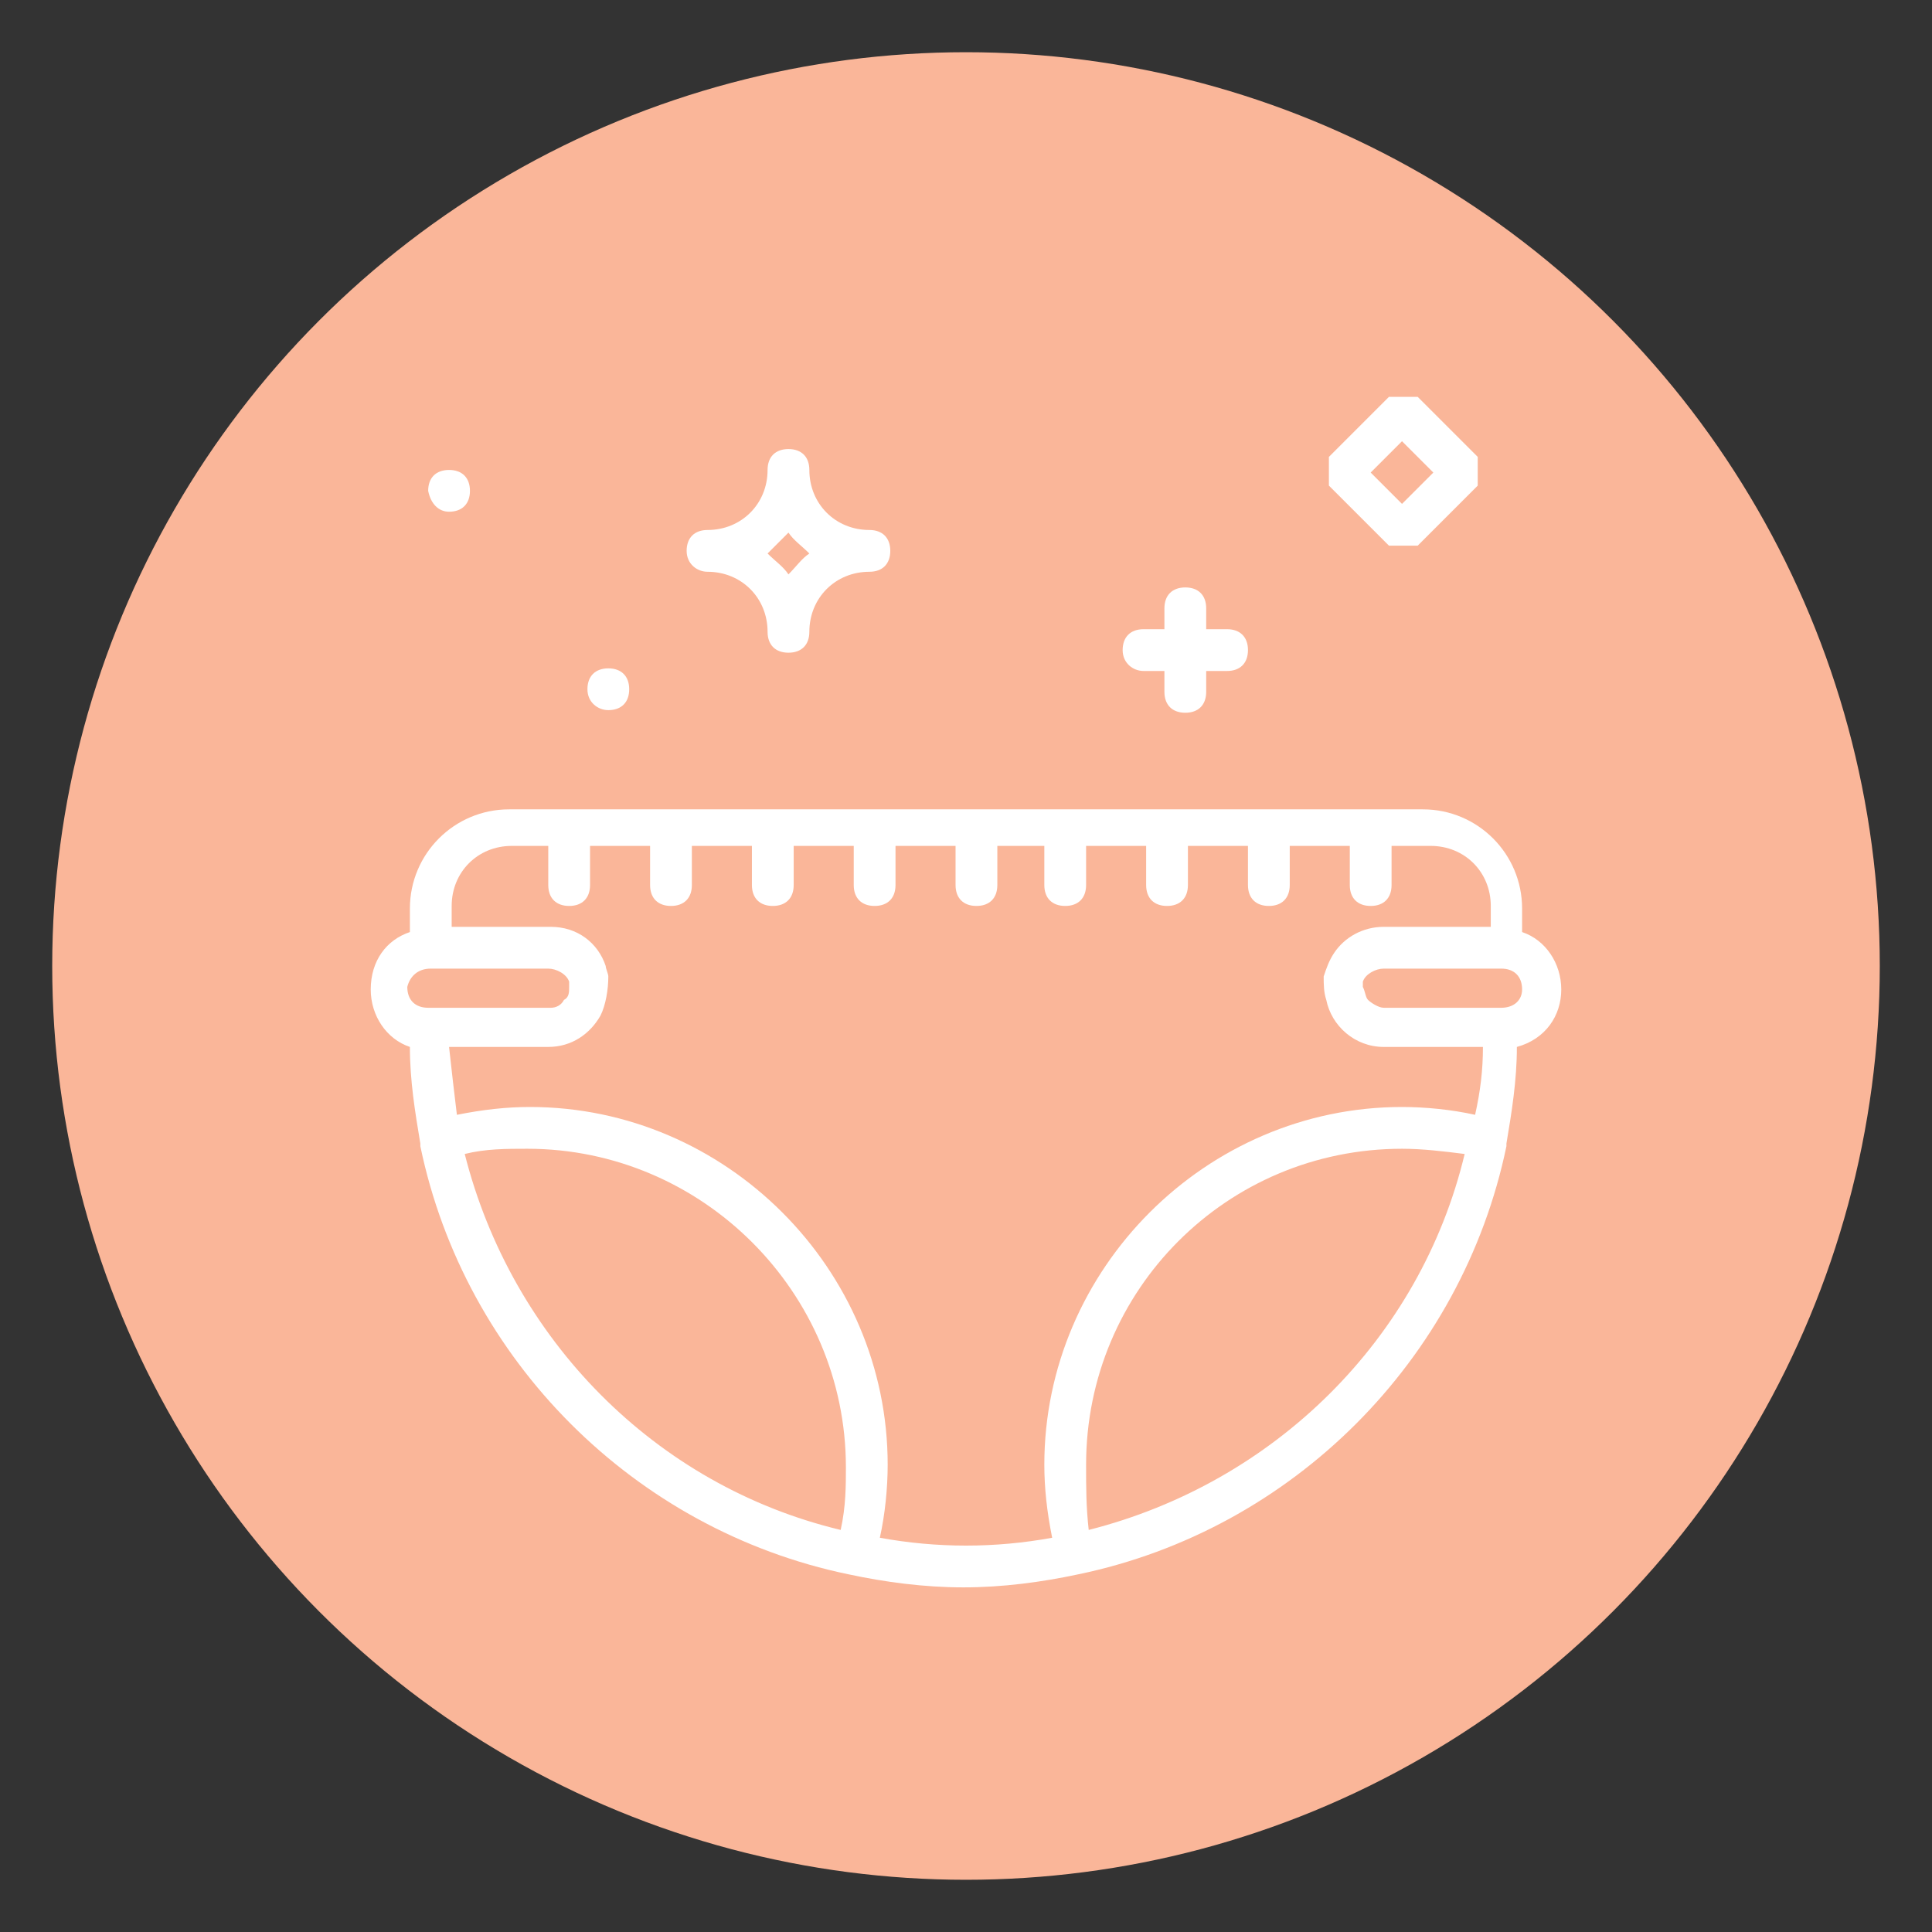 <?xml version="1.0" encoding="utf-8"?>
<!-- Generator: Adobe Illustrator 21.1.0, SVG Export Plug-In . SVG Version: 6.00 Build 0)  -->
<svg version="1.1" id="Calque_1" xmlns="http://www.w3.org/2000/svg" xmlns:xlink="http://www.w3.org/1999/xlink" x="0px" y="0px"
	 viewBox="0 0 74 74" style="enable-background:new 0 0 74 74;" xml:space="preserve">
<rect x="0" y="0" width="74" height="74" fill="#333333" stroke="none"/>
<style type="text/css">
	.st0{fill:#FFFFFF;}
	.st1{display:none;}
	.st2{display:inline;fill:#FFC240;}
	.st3{display:inline;fill:#63C9BA;}
	.st4{display:inline;}
	.st5{fill:#63C9BA;}
	.st6{fill:#FAB699;}
</style>
<g>
	<path class="st0" d="M651.2,1662.5c-0.1-0.1-0.3-0.1-0.5,0l-11.7,11.7c-0.1,0.1-0.1,0.3,0,0.5c0.1,0.1,0.2,0.1,0.2,0.1
		s0.2,0,0.2-0.1l11.7-11.7C651.3,1662.8,651.3,1662.6,651.2,1662.5z"/>
	<path class="st0" d="M639.7,1664.2c0.1,0.1,0.2,0.1,0.2,0.1s0.2,0,0.2-0.1c0.1-0.1,0.1-0.3,0-0.5l-1.2-1.2c-0.1-0.1-0.3-0.1-0.5,0
		c-0.1,0.1-0.1,0.3,0,0.5L639.7,1664.2z"/>
	<path class="st0" d="M642.7,1662.8C642.8,1662.8,642.8,1662.8,642.7,1662.8c0.2,0,0.4-0.2,0.3-0.4l-0.3-1.7c0-0.2-0.2-0.3-0.4-0.3
		s-0.3,0.2-0.3,0.4l0.3,1.7C642.4,1662.7,642.6,1662.8,642.7,1662.8z"/>
	<path class="st0" d="M638.3,1667.1L638.3,1667.1c0.2,0,0.3-0.2,0.3-0.3c0-0.2-0.2-0.3-0.3-0.3h-1.7l0,0c-0.2,0-0.3,0.2-0.3,0.3
		c0,0.2,0.2,0.3,0.3,0.3H638.3z"/>
	<path class="st0" d="M638.3,1670l-1.6,0.5c-0.2,0.1-0.3,0.2-0.2,0.4c0,0.1,0.2,0.2,0.3,0.2h0.1l1.6-0.5c0.2-0.1,0.3-0.2,0.2-0.4
		C638.7,1670,638.5,1669.9,638.3,1670z"/>
	<path class="st0" d="M646.3,1662.6L646.3,1662.6c0.2,0,0.4-0.1,0.4-0.3l0.2-1.7c0-0.2-0.1-0.4-0.3-0.4s-0.4,0.1-0.4,0.3l-0.2,1.7
		C646,1662.4,646.1,1662.6,646.3,1662.6z"/>
	<path class="st0" d="M653.7,1670.6c-0.8-1.4-2.3-2.3-3.9-2.4c-1.3-0.1-2.5,0.4-3.4,1.2c-0.9,0.9-1.5,2-1.6,3.3
		c-0.1,2.6,1.8,4.8,4.3,5l0,0c0.1,0,0.2-0.1,0.3-0.2s0.1-0.3,0-0.4c-0.5-0.7-0.7-1.6-0.7-2.4c0.1-1.1,0.5-2,1.3-2.7s1.8-1.1,2.8-1
		c0.1,0,0.2,0,0.3,0h0.1c0.1,0,0.3,0,0.3-0.1C653.8,1670.9,653.8,1670.7,653.7,1670.6z M652.7,1670.4c-1.1,0-2.2,0.4-3.1,1.2
		c-0.9,0.8-1.5,2-1.5,3.2c0,0.8,0.1,1.5,0.4,2.2c-1.8-0.5-3.1-2.2-3-4.2c0.1-1.1,0.5-2.1,1.3-2.8c0.8-0.7,1.7-1.1,2.7-1.1
		c0.1,0,0.1,0,0.2,0C650.9,1669,652,1669.5,652.7,1670.4L652.7,1670.4z"/>
	<path class="st0" d="M639.9,1670.9c0.1,0.1,0.2,0.2,0.3,0.2h0.1c0.2-0.1,0.2-0.3,0.2-0.5c-0.3-0.7-0.5-1.3-0.5-2
		c0-2.6,2.1-4.7,4.7-4.7c0.7,0,1.3,0.2,2,0.5c0.2,0.1,0.4,0,0.5-0.2s0-0.4-0.2-0.5c-0.8-0.4-1.5-0.6-2.3-0.6c-3,0-5.4,2.4-5.4,5.4
		C639.3,1669.4,639.5,1670.1,639.9,1670.9z"/>
</g>
<g class="st1">
	<path class="st2" d="M51.9,20.6c-3.5,0-15.7,2.7-23,8.3c-5.9,4.8-7,10.5-7.2,13.5c-0.1,3,0.7,5.9,2.1,7.8
		c4.4-2.7,10.1-7.4,16.4-16.1c0.3-0.4,0.9-0.5,1.2-0.2c0.4,0.3,0.5,0.8,0.2,1.2c-6.3,8.7-12,13.6-16.5,16.4
		c9.8,6.6,20.2-3.8,20.3-3.9c8.1-8.4,8-25,7.2-27C52.5,20.6,52.2,20.6,51.9,20.6z"/>
	<path class="st2" d="M37,2C17.7,2,2,17.7,2,37s15.7,35,35,35s35-15.7,35-35S56.3,2,37,2z M46.7,48.9c-2.8,2.8-8.3,6.6-14.5,6.6
		c-2.8,0-5.8-0.8-8.6-2.9l-0.1-0.1c-4.7,2.6-7.8,2.7-8,2.7l0,0c-0.5,0-0.9-0.4-0.9-0.9s0.4-0.9,0.9-0.9c0.1,0,2.7-0.2,6.9-2.4
		c-1.6-2.3-2.5-5.4-2.4-8.8c0.1-3.3,1.3-9.5,7.8-14.8c8.5-6.5,24.2-9.7,26-8.2l0,0c0.2,0.2,0.8,0.6,1,3.6
		C55.2,29.6,53.4,42.1,46.7,48.9z"/>
</g>
<g class="st1">
	<path class="st2" d="M48.2,37.1c0-6.1-4.9-11-11-11h-0.5c-6.1,0-11,4.9-11,11v10.5h22.5V37.1z M44.2,35.5c-0.1,0-0.1,0-0.2,0
		c-0.5,0-0.9-0.3-0.9-0.8c-0.4-2.6-3-4.1-5.4-4.3c-0.5,0-0.9-0.5-0.9-1s0.5-0.9,1-0.9c3,0.2,6.5,2.1,7.1,5.9
		C45.1,34.9,44.7,35.4,44.2,35.5z"/>
	<path class="st2" d="M37,2C17.7,2,2,17.7,2,37s15.7,35,35,35s35-15.7,35-35S56.3,2,37,2z M52.5,28.9l5.4-2.4c0.5-0.2,1.1,0,1.3,0.5
		s0,1.1-0.5,1.3l-5.4,2.4c-0.1,0.1-0.3,0.1-0.4,0.1c-0.4,0-0.7-0.2-0.9-0.6C51.8,29.7,52,29.1,52.5,28.9z M46.6,22.9l3-5.1
		c0.3-0.5,0.9-0.6,1.3-0.4c0.5,0.3,0.6,0.9,0.4,1.3l-3,5.1c-0.2,0.3-0.5,0.5-0.8,0.5c-0.2,0-0.3,0-0.5-0.1
		C46.5,24,46.3,23.4,46.6,22.9z M36,14.9c0-0.5,0.4-1,1-1c0.5,0,1,0.4,1,1v5.9c0,0.5-0.4,1-1,1c-0.5,0-1-0.4-1-1V14.9z M36.8,24.2
		h0.5c7.1,0,12.9,5.8,12.9,12.9v10.5c2.2,0.2,4,1.8,4.4,4h-4.4h-1.9H25.8h-1.9h-4.4c0.4-2.1,2.2-3.8,4.4-4V37.1
		C23.8,30,29.6,24.2,36.8,24.2z M23.1,17.5c0.5-0.3,1-0.1,1.3,0.4l3,5.1c0.3,0.5,0.1,1-0.4,1.3c-0.2,0.1-0.3,0.1-0.5,0.1
		c-0.3,0-0.7-0.2-0.8-0.5l-3-5.1C22.5,18.3,22.7,17.7,23.1,17.5z M14.9,26.9c0.2-0.5,0.8-0.7,1.3-0.5l5.4,2.4
		c0.5,0.2,0.7,0.8,0.5,1.3c-0.2,0.4-0.5,0.6-0.9,0.6c-0.1,0-0.3,0-0.4-0.1l-5.4-2.4C14.8,28,14.6,27.4,14.9,26.9z M13.4,37
		c0-0.5,0.4-1,1-1h5.9c0.5,0,1,0.4,1,1c0,0.5-0.4,1-1,1h-5.9C13.8,38,13.4,37.6,13.4,37z M49.7,57.8h-0.5H24.8h-0.5
		c-2.5,0-4.5-1.8-4.9-4.2h4.4h1.9h22.5h1.9h4.4C54.2,56,52.2,57.8,49.7,57.8z M59.6,38h-5.9c-0.5,0-1-0.4-1-1c0-0.5,0.4-1,1-1h5.9
		c0.5,0,1,0.4,1,1S60.2,38,59.6,38z"/>
</g>
<g class="st1">
	<path class="st2" d="M49.2,36.7c-2.7,0-5.3,1-7.3,2.8c-2.2,2-3.5,4.6-3.6,7.6c-0.3,5.2,3.2,9.8,8.1,11.1c-0.9-1.8-1.3-3.8-1.2-5.8
		c0.2-3.3,1.6-6.3,4.1-8.5c2.3-2.1,5.2-3.2,8.3-3.2l0,0c-1.9-2.3-4.7-3.7-7.8-3.9C49.6,36.7,49.4,36.7,49.2,36.7z"/>
	<path class="st2" d="M37,2C17.7,2,2,17.7,2,37s15.7,35,35,35s35-15.7,35-35S56.3,2,37,2z M40.4,14.4c0.1-0.5,0.5-0.8,1-0.8
		c0.5,0.1,0.8,0.5,0.8,1l-0.6,4.5c-0.1,0.5-0.5,0.8-0.9,0.8h-0.1c-0.5-0.1-0.8-0.5-0.8-1L40.4,14.4z M30.2,14.1c0.5-0.1,1,0.3,1,0.8
		l0.7,4.5c0.1,0.5-0.3,1-0.8,1H31c-0.4,0-0.8-0.3-0.9-0.8l-0.7-4.5C29.3,14.7,29.7,14.2,30.2,14.1z M36.2,21.5
		c2.1,0,4.1,0.5,6.2,1.5c0.5,0.2,0.6,0.8,0.4,1.2c-0.2,0.5-0.8,0.6-1.2,0.4c-1.8-0.9-3.6-1.3-5.4-1.3c-6.9,0-12.5,5.6-12.5,12.5
		c0,1.8,0.4,3.6,1.3,5.4c0.2,0.5,0,1-0.4,1.2c-0.1,0.1-0.3,0.1-0.4,0.1c-0.3,0-0.7-0.2-0.8-0.5c-1-2-1.5-4.1-1.5-6.2
		C21.9,27.9,28.3,21.5,36.2,21.5z M19.6,19.6c0.4-0.4,0.9-0.4,1.3,0l3.2,3.2c0.4,0.4,0.4,0.9,0,1.3c-0.2,0.2-0.4,0.3-0.6,0.3
		s-0.5-0.1-0.6-0.3l-3.2-3.2C19.2,20.5,19.2,20,19.6,19.6z M13.6,31c0-0.5,0.4-0.9,0.9-0.9l0,0H19c0.5,0,0.9,0.4,0.9,0.9
		s-0.4,0.9-0.9,0.9l0,0h-4.5C14,31.9,13.6,31.5,13.6,31z M19.7,41.4l-4.3,1.3c-0.1,0-0.2,0-0.3,0c-0.4,0-0.8-0.3-0.9-0.7
		c-0.1-0.5,0.1-1,0.6-1.1l4.3-1.3c0.5-0.1,1,0.1,1.1,0.6C20.5,40.7,20.2,41.2,19.7,41.4z M21.8,52.3c-0.2,0-0.5-0.1-0.6-0.3
		c-0.4-0.4-0.4-0.9,0-1.3l31.1-31.1c0.4-0.4,0.9-0.4,1.3,0c0.4,0.4,0.4,0.9,0,1.3L22.4,52C22.3,52.2,22,52.3,21.8,52.3z M60.2,42.3
		c-0.2,0.3-0.5,0.4-0.9,0.4l-0.4-0.1c-0.3-0.1-0.6-0.1-0.8-0.1c-2.8-0.2-5.5,0.8-7.6,2.7s-3.3,4.5-3.5,7.3c-0.1,2.3,0.5,4.5,1.8,6.5
		c0.2,0.3,0.2,0.7,0,1s-0.5,0.4-0.8,0.4h-0.1C41,59.8,36,53.9,36.3,47.1c0.2-3.4,1.7-6.5,4.2-8.8s5.8-3.4,9.2-3.3
		c4.3,0.2,8.2,2.6,10.4,6.4C60.4,41.6,60.4,42,60.2,42.3z"/>
</g>
<g class="st1">
	<path class="st2" d="M54.9,27.2c-1.3-2.3-5.1-7.3-6.8-9.4c-1.6,2.1-5.5,7.2-6.8,9.4l-0.1,0.3c-1.3,2.2-3.6,6.3-1.1,11.1
		c1.9,3.6,5.4,5.2,8,5.2c2.5,0,6.1-1.6,8-5.2c2.5-4.8,0.2-8.9-1.1-11.1L54.9,27.2z M46.9,41.3c-0.1,0-0.1,0-0.2,0
		c-4.3-1.2-5.2-5.7-5-8c0-0.4,0.4-0.7,0.7-0.7c0.4,0,0.7,0.4,0.7,0.7c0,0.2-0.2,5.4,4,6.6c0.4,0.1,0.6,0.5,0.5,0.9
		C47.5,41.1,47.2,41.3,46.9,41.3z"/>
	<path class="st2" d="M32.6,40.3c-1.3-2.3-5.1-7.3-6.8-9.4c-1.6,2.1-5.5,7.2-6.8,9.4l-0.1,0.3c-1.3,2.2-3.6,6.3-1.1,11.1
		c1.9,3.6,5.4,5.2,8,5.2c2.5,0,6.1-1.6,8-5.2c2.5-4.8,0.2-8.9-1.1-11.1L32.6,40.3z M24.5,54.3c-0.1,0-0.1,0-0.2,0
		c-4.3-1.2-5.2-5.7-5-8c0-0.4,0.3-0.7,0.7-0.7c0.4,0,0.7,0.4,0.7,0.7c0,0.2-0.2,5.4,4,6.6c0.4,0.1,0.6,0.5,0.5,0.9
		C25.1,54.1,24.8,54.3,24.5,54.3z"/>
	<path class="st2" d="M37,2C17.7,2,2,17.7,2,37s15.7,35,35,35s35-15.7,35-35S56.3,2,37,2z M35.5,52.5c-2.2,4.3-6.5,6.2-9.6,6.2
		c-3.2,0-7.4-1.9-9.6-6.2c-3-5.7-0.2-10.5,1.1-12.9l0.1-0.3c1.7-3,7.4-10.3,7.7-10.6c0.4-0.5,1.1-0.5,1.5,0c0.2,0.3,6,7.6,7.7,10.6
		l0.1,0.3C35.7,41.9,38.4,46.7,35.5,52.5z M57.8,39.4c-2.2,4.3-6.5,6.2-9.6,6.2c-3.2,0-7.4-1.9-9.6-6.2c-3-5.7-0.2-10.5,1.1-12.9
		l0.1-0.3c1.7-3,7.4-10.3,7.7-10.6c0.4-0.5,1.1-0.5,1.5,0c0.2,0.3,6,7.6,7.7,10.6l0,0l0.1,0.3C58,28.9,60.8,33.7,57.8,39.4z"/>
</g>
<g class="st1">
	<path class="st3" d="M30.5,45.5c-0.2,0.3-0.3,0.5-0.5,0.8c-0.1,0.1-0.1,0.2-0.2,0.4c0.6,0.2,1.3,0.4,1.9,0.6c0.6,0.2,1.2,0.2,1.9,0
		s1.4-0.4,2.1-0.6c1.4-0.4,2.8-0.4,4.1,0.3c0.3,0.2,0.7,0.3,1,0.4c1.2,0.3,2.3-0.4,3.4-0.6c-0.1-0.2-0.2-0.3-0.2-0.4
		c-1.3-2.1-2.5-4.1-3.8-6.2c-0.5-0.8-0.8-1.8-0.8-2.8c0-0.2,0-0.5,0-0.7L30.5,45.5z"/>
	<path class="st3" d="M41.9,22.2c0.8,0,1.5-0.7,1.4-1.5c0-0.8-0.7-1.4-1.4-1.4c-0.8,0-1.5,0.6-1.5,1.5
		C40.4,21.6,41.1,22.2,41.9,22.2z"/>
	<path class="st3" d="M32.9,20.3c1.2,0,2.2-1,2.1-2.2c0-1.2-1-2.2-2.2-2.1c-1.2,0-2.2,1-2.1,2.2C30.7,19.3,31.7,20.3,32.9,20.3z"/>
	<path class="st3" d="M31,41c0.4-0.6,0.7-1.2,1.1-1.8c0.4-0.7,0.6-1.4,0.6-2.1c0-2.1,0-4.3,0-6.4c0-0.3-0.1-0.6-0.2-0.9
		c-0.3-0.7-0.7-1.4-1-2.1c-0.6-1.3,0.2-2.5,1.6-2.5c2.7,0,5.4,0,8.1,0c1.4,0,2.2,1.3,1.6,2.6c0,0,0,0.1-0.1,0.1
		c-0.6,0.9-0.9,1.8-1.1,2.7l19.2-19.2C54.5,5.5,46.2,2,37,2C17.7,2,2,17.7,2,37c0,9.2,3.5,17.5,9.3,23.7L31,41z M41.9,17.4
		c1.9,0,3.4,1.5,3.4,3.4s-1.5,3.4-3.4,3.4s-3.4-1.5-3.4-3.4S40,17.4,41.9,17.4z M32.8,14c2.3,0,4.2,1.8,4.2,4.1s-1.8,4.1-4.1,4.1
		s-4.2-1.8-4.2-4.1S30.6,14,32.8,14z"/>
	<path class="st3" d="M34.6,37.4l4.9-4.9c0-0.1,0-0.2,0-0.4c0-2.8-0.2-2.1,1.1-4.7c0.1-0.1,0.1-0.3,0.2-0.5c-2.5,0-5,0-7.5,0
		c0.3,0.6,0.6,1.2,0.9,1.7c0.3,0.6,0.5,1.3,0.5,2c0,2.2,0,4.4,0,6.5C34.6,37.4,34.6,37.4,34.6,37.4z"/>
	<path class="st3" d="M24.3,58.1c0.1,0,0.3,0,0.4,0c4.1,0,8.1,0,12.2,0s8.3,0,12.4,0c0.4,0,0.7-0.1,1-0.5c0.2-0.4,0.1-0.7-0.1-1
		c-1.6-2.6-3.2-5.2-4.8-7.9c-0.2-0.3-0.3-0.3-0.6-0.2c-0.5,0.2-1,0.3-1.5,0.5c-1.4,0.5-2.8,0.5-4.2-0.1c-0.2-0.1-0.4-0.2-0.6-0.2
		c-0.6-0.2-1.1-0.3-1.7-0.1c-0.7,0.2-1.4,0.3-2.1,0.5c-1.5,0.5-3,0.5-4.4-0.1c-0.4-0.1-0.8-0.2-1.2-0.4c-0.4-0.1-0.5,0-0.7,0.3
		c-1.2,2-2.5,4.1-3.7,6.1c-0.4,0.6-0.7,1.2-1.1,1.8C23.3,57.3,23.7,58,24.3,58.1z"/>
	<path class="st3" d="M41.4,34.6c0,0.9,0,1.7,0,2.6c0,0.7,0.2,1.4,0.6,2c3.3,5.5,6.6,10.9,10,16.4c0.7,1.1,0.7,2.2,0,3.3
		c-0.6,0.8-1.4,1.2-2.5,1.2c-4.1,0-8.3,0-12.4,0s-8.3,0-12.4,0c-1.5,0-2.7-1-2.9-2.5c-0.1-0.7,0.1-1.3,0.5-1.9
		c0.9-1.4,1.7-2.9,2.6-4.3L13.3,62.7C19.5,68.5,27.8,72,37,72c19.3,0,35-15.7,35-35c0-9.2-3.5-17.5-9.3-23.7L41.4,34.6z"/>
</g>
<g class="st1">
	<path class="st3" d="M12.7,62.1l8.8-8.8c-0.8-1.1-1.5-2.4-2.1-3.8c-3.3-8.7,1.4-18.6,10.2-21.5c0.3-0.1,0.4-0.3,0.4-0.6
		c0-0.5,0-0.9,0-1.4c0.1-1.6,1.3-2.8,3-2.8c0.3,0,0.6,0,0.9,0c0-0.7,0-1.3,0-2c-0.3,0-0.6,0-0.9,0c-0.6,0-1-0.4-1-1
		c0-1.9,0-3.8,0-5.8c0-0.5,0.3-0.8,0.7-1c1.5,0,3,0,4.5,0c0.5,0.3,0.7,0.8,0.7,1.4c0,0.5,0,1,0,1.4c0,0.4,0,0.7,0,1.1
		c0.7,0,1.4,0,2.1,0c0.5-1.2,1.5-1.9,2.6-2.5s2.2-0.9,3.4-1.1c0.8-0.1,1.5-0.2,2.3-0.3c0.9,0,1.7,0,2.6,0c0.8,0.1,1.5,0.2,2.3,0.3
		c1.4,0.2,2.7,0.6,3.9,1.4c0.5,0.3,1,0.6,1.3,1.1c0,0,0,0.1,0.1,0.1l3.7-3.7C55.8,6.1,46.9,2,37,2C17.7,2,2,17.7,2,37
		C2,46.9,6.1,55.8,12.7,62.1z"/>
	<path class="st3" d="M34,15.6c0,1.3,0,2.6,0,3.9c0.6,0,1.3,0,1.9,0c0-1.3,0-2.6,0-3.9C35.2,15.6,34.6,15.6,34,15.6z"/>
	<path class="st3" d="M32,26.1c0,0.4,0,0.9,0,1.4c2-0.4,3.9-0.4,5.8,0c0-0.5,0-0.9,0-1.3c0-0.5-0.4-0.9-1-0.9c-1.3,0-2.6,0-3.9,0
		C32.5,25.3,32.1,25.6,32,26.1z"/>
	<path class="st3" d="M20.3,43.8c0,3,0.9,5.8,2.5,8.2l1.4-1.4c-0.7-1.2-1.3-2.4-1.6-3.8c-0.2-0.8-0.3-1.6-0.4-2.4l0,0
		c0-0.2,0-0.4,0-0.6c0-0.5,0.4-0.9,0.9-1c0.5,0,0.9,0.3,1,0.9c0.1,0.8,0.1,1.7,0.3,2.5c0.2,1,0.6,2,1.2,2.9l17.5-17.5
		c-2.3-1.6-5.2-2.5-8.2-2.5C26.8,29.2,20.3,35.8,20.3,43.8z"/>
	<path class="st3" d="M49.5,43.8c0-4-1.6-7.6-4.2-10.3L27.4,51.4c1.7,1.7,4,2.8,6.4,3c0.3,0,0.7,0,1,0.1c0.6,0,1,0.4,1,1
		s-0.4,1-1.1,1c-3.3,0-6.5-1.4-8.8-3.7l-1.4,1.4c2.7,2.6,6.3,4.3,10.3,4.2C43,58.4,49.6,51.8,49.5,43.8z"/>
	<path class="st3" d="M55,16.5c-3.2-1.2-6.4-1.2-9.7-0.4c-1,0.2-2,0.6-2.9,1.3c-1,0.8-1,1.5,0,2.2c0.5,0.3,1,0.6,1.6,0.9
		c1.8,0.7,3.6,0.9,5.3,0.9c1.6,0,2.9-0.1,4.2-0.5c0.2,0,0.3-0.1,0.4-0.1l3-3c-0.1-0.1-0.2-0.3-0.4-0.4C56.1,17,55.6,16.7,55,16.5z"
		/>
	<path class="st3" d="M64.1,14.8l-5.4,5.4c-0.1,0.1-0.2,0.3-0.3,0.4c-0.2,0.2-0.4,0.3-0.6,0.4L46.6,32.2c1.1,1.1,2,2.3,2.8,3.7
		c4.5,8,1.3,18.4-6.9,22.6c-6.7,3.4-14.4,2-19.3-2.9l-8.5,8.5c6,5,13.8,7.9,22.2,7.9c19.3,0,35-15.7,35-35
		C72,28.6,69,20.8,64.1,14.8z"/>
	<path class="st3" d="M47.3,23.2c-1.6-0.2-3.2-0.5-4.6-1.2c-1.1-0.5-2.1-1.2-2.7-2.4c0-0.1-0.1-0.1-0.2-0.2c-0.6,0-1.3,0-1.9,0
		C37.8,20,38,20.6,37.6,21c-0.5,0.5-1.1,0.2-1.6,0.3c0,0.6,0,1.2,0,1.9c0.3,0,0.6,0,0.9,0c1.7,0,2.9,1.2,3,2.9c0,0.5,0,0.9,0,1.4
		c0,0.3,0.1,0.4,0.4,0.5c1.6,0.5,3,1.3,4.3,2.3l7.1-7.1C50.2,23.4,48.8,23.4,47.3,23.2z"/>
</g>
<g class="st1">
	<path class="st3" d="M35.8,19.8c-0.3,0-0.5,0-0.8,0c0,1.4,0,2.7,0,4c1.3,0,2.6,0,4,0c0-0.2,0-0.4,0-0.6c0-1.4,0-2.9,0-4.3
		c0-0.8,0.4-1.1,1.2-1.1c0.6,0,1.2,0,1.8,0c1.3,0,2.2,0.6,2.8,1.7c0.1,0.1,0.2,0.3,0.4,0.3c0.3,0,0.6,0,0.9,0c0-0.2,0-0.4,0-0.6
		c-0.3-2-2-3.4-4-3.5c-3.9,0-7.8,0-11.7,0c-0.1,0-0.3,0-0.4,0c0,0.7,0,1.3,0,2c0.2,0,0.4,0,0.6,0c1.8,0,3.5,0,5.3,0
		c0.8,0,1.2,0.3,1.2,1C37,19.5,36.6,19.8,35.8,19.8z"/>
	<path class="st3" d="M44.1,30c0,0.7,0,1.4,0,2.1c0,0.4,0.1,0.6,0.4,0.8c3.4,2,5.7,4.9,6.4,8.8c0.2,0.8,0.2,1.7,0.2,2.6
		c0,3.9,0,7.8,0,11.7c0,2.7-1.7,4.3-4.3,4.3c-6.5,0-13.1,0-19.6,0c-2.6,0-4.3-1.7-4.3-4.3c0-1.6,0-3.2,0-4.8L12.3,61.8
		C18.6,68.1,27.3,72,37,72c19.3,0,35-15.7,35-35c0-9.7-3.9-18.4-10.2-24.7L44.1,30z"/>
	<path class="st3" d="M10.4,59.7l12.5-12.5c0-1,0-2,0-3c0-5,2.3-8.8,6.5-11.4c0.4-0.2,0.5-0.4,0.5-0.9c0-1.7,0-3.3,0-5
		c-0.1-1.8,0.8-3.2,3-3.1c0-1.3,0-2.6,0-4c-0.4,0-0.8,0-1.2,0c-0.9,0-1.8,0-2.7,0c-0.8,0-1.1-0.3-1.1-1.1c0-1.3,0-2.5,0-3.8
		c0-0.8,0.3-1.1,1.1-1.1c4.4,0,8.7,0,13.1,0c3.4,0,5.9,2.7,6,6c0,0.3,0,0.7,0,1c0,0.6-0.4,1-1,1c-1,0-2.1,0-3.1,0
		c-0.5,0-0.9-0.3-1-0.9c-0.2-1-0.3-1.2-1.4-1.2c-0.2,0-0.4,0-0.6,0c0,1.4,0,2.7,0,4c0.1,0,0.3,0,0.4,0c1.4,0,2.3,0.9,2.5,2.2
		l15.7-15.7C53.6,5.2,45.7,2,37,2C17.7,2,2,17.7,2,37C2,45.7,5.2,53.6,10.4,59.7z"/>
	<path class="st3" d="M32,26.6c0,1.2,0,2.5,0,3.7c0,0.4,0,0.9,0,1.4c2.4-0.7,4.7-0.9,7-0.6l3-3.1c0-0.5,0-1,0-1.5s-0.3-0.6-0.7-0.6
		c-2.9,0-5.8,0-8.7,0C32.1,25.9,32,26,32,26.6z"/>
	<path class="st3" d="M42.3,42.7c-2.7,0.3-4.8,2.8-4.8,5.6c0,2.7,2.2,5.1,4.9,5.4c1.3,0.1,2.6,0.1,3.9,0.1c0.9,0,1.9,0,2.9,0
		c0-0.2,0-0.3,0-0.4c0-3.2,0-6.4,0-9.6c0-0.2,0-0.5,0-0.7c0-0.3-0.1-0.4-0.4-0.4c-0.6,0-1.1,0-1.7,0C45.4,42.6,43.8,42.5,42.3,42.7z
		"/>
	<path class="st3" d="M24.9,56.2c0,1.1,0.9,2,2,2c6.8,0,13.5,0,20.3,0c1.3,0,2.2-1.2,1.9-2.5c-2,0-4,0-6,0c-3.8,0-7-2.9-7.5-6.5
		c-0.5-3.8,1.9-7.4,5.6-8.3c0.7-0.2,1.4-0.2,2.1-0.3c1.8,0,3.5,0,5.4,0c-0.1-0.2-0.1-0.4-0.2-0.6c-1.2-2.9-3.2-4.8-6.1-5.9
		c-0.6-0.2-1.2-0.4-1.8-0.5L24.9,49.2C24.9,51.5,24.9,53.9,24.9,56.2z"/>
	<path class="st3" d="M24.9,43.5c0,0.5,0,1.1,0,1.6L37,33c-2,0-4,0.4-5.9,1.3C27.2,36.1,25.1,39.3,24.9,43.5z"/>
</g>
<g class="st1">
	<path class="st3" d="M43.3,30.7h6.6c0.2,0,0.3,0.2,0.3,0.3v1c0,0.2-0.1,0.3-0.3,0.3h-5.7V36H49c0.2,0,0.3,0.2,0.3,0.3v1
		c0,0.2-0.2,0.3-0.3,0.3h-4.8v3.9h5.7c0.2,0,0.3,0.2,0.3,0.3v1c0,0.2-0.1,0.3-0.3,0.3h-7.3c-0.2,0-0.3-0.2-0.3-0.3V31.7l-5.4,5.4v6
		c0,0.2-0.2,0.3-0.3,0.3h-1.2c-0.2,0-0.3-0.2-0.3-0.3V39l-3.4,3.4L32,43c0.1,0.2,0,0.5-0.3,0.5h-1L12.3,61.8
		C18.6,68.1,27.3,72,37,72c19.3,0,35-15.7,35-35c0-9.7-3.9-18.4-10.2-24.7L43.3,30.7z M61.1,43.4h-1.4c-0.1,0-0.3-0.1-0.3-0.2
		l-2.8-4.6h-0.1l-2.8,4.6c-0.1,0.1-0.2,0.2-0.3,0.2H52c-0.3,0-0.5-0.3-0.3-0.5l3.7-6l-3.6-5.7c-0.1-0.2,0-0.5,0.3-0.5h1.5
		c0.1,0,0.3,0.1,0.3,0.2l2.5,4.3h0.1l2.6-4.3c0-0.1,0.1-0.2,0.3-0.2h1.5c0.3,0,0.5,0.3,0.3,0.5l-3.6,5.7l3.7,6
		C61.5,43.2,61.4,43.4,61.1,43.4z"/>
	<polygon class="st3" points="36.9,33.1 37.6,32.4 36.9,32.4 	"/>
	<polygon class="st3" points="26,34.2 23.7,39.1 28.3,39.1 	"/>
	<path class="st3" d="M10.4,59.7L29.1,41L29,40.7h-6l-1.1,2.5c-0.1,0.1-0.2,0.3-0.4,0.3h-1.1c-0.3,0-0.4-0.2-0.3-0.5l5.6-12.2
		c0.1-0.1,0.2-0.2,0.3-0.2h0.2c0.1,0,0.3,0.1,0.3,0.2l4,8.8l4.6-4.6v-2.5h-3c-0.2,0-0.3-0.2-0.3-0.3v-1c0-0.2,0.1-0.3,0.3-0.3h7.2
		l20.4-20.4C53.6,5.2,45.7,2,37,2C17.7,2,2,17.7,2,37C2,45.7,5.2,53.6,10.4,59.7z M12.6,31.1c0-0.2,0.1-0.3,0.3-0.3h1.2
		c0.2,0,0.3,0.2,0.3,0.3v10.7h4.9c0.2,0,0.3,0.2,0.3,0.3v1c0,0.2-0.1,0.3-0.3,0.3h-6.5c-0.2,0-0.3-0.2-0.3-0.3L12.6,31.1L12.6,31.1z
		"/>
</g>
<g class="st1">
	<g class="st4">
		<circle class="st5" cx="37" cy="37" r="35"/>
	</g>
	<g class="st4">
		<g>
			<path class="st0" d="M46.4,15.3c0.8,0.3,1.3,0.9,1.5,1.7c0.5,1.6,1.1,3.3,1.6,4.9c0.3,1-0.1,2-1.1,2.3c-1.4,0.5-2.8,0.9-4.1,1.4
				c-0.8,0.3-1.7-0.1-2.1-0.8c-0.4-0.7-0.3-1.6,0.3-2.2c0.2-0.2,0.4-0.3,0.6-0.4c0.2-0.1,0.4-0.2,0.6-0.3c-0.8-0.2-1.6-0.5-2.4-0.7
				c-3.6-0.8-7.2-0.7-10.7,0.7c-1.2,0.4-2.2,1.1-3.2,2c-0.6,0.5-1.3,0.6-2,0.3c-0.7-0.3-1.1-1-1-1.7c0-0.5,0.3-1,0.7-1.3
				c1.6-1.5,3.5-2.4,5.5-3.1c4.6-1.4,9.2-1.3,13.7,0.3c0.1,0,0.1,0,0.3,0.1c-0.1-0.2-0.1-0.4-0.2-0.5c-0.4-1.2,0-2.1,1.2-2.5
				c0,0,0,0,0.1,0C45.9,15.3,46.1,15.3,46.4,15.3z"/>
			<path class="st0" d="M30.3,52c1.4,0.6,2.7,0.9,4.1,1.1c2.9,0.4,5.7,0.2,8.5-0.8c1.4-0.5,2.6-1.2,3.7-2.2c0.8-0.7,1.9-0.7,2.6,0.1
				c0.7,0.8,0.6,1.9-0.2,2.6c-1.9,1.7-4.1,2.8-6.6,3.4c-4.3,1-8.5,0.9-12.6-0.5c-0.1,0-0.2-0.1-0.3-0.1c0.1,0.3,0.2,0.5,0.2,0.7
				c0.3,1-0.2,2-1.1,2.3c-1,0.3-2-0.2-2.3-1.2c-0.6-1.8-1.2-3.5-1.8-5.3c-0.3-1,0.2-2,1.2-2.3c1.8-0.6,3.5-1.2,5.3-1.7
				c1.1-0.4,2.1,0.1,2.4,1.1c0.3,1-0.2,2-1.3,2.3C31.5,51.6,30.9,51.8,30.3,52z"/>
		</g>
		<g>
			<path class="st0" d="M62.2,30.3c0-0.6,0-1.1,0-1.7c0-0.3-0.2-0.6-0.4-0.7c-0.2-0.2-0.4-0.2-0.7-0.2c-2.9,0-5.8,0-8.3,0h-1.6h-1.6
				h-2.7h-2.7h-6c-0.7,0-1,0.3-1,1.1v1.4c0,1.5,0,3.1,0,4.6c0,0.8,0.1,1.6,0.2,2.4c0.3,1.5,0.8,2.9,1.6,4.1c0.7,1.2,1.7,2.3,2.8,3.2
				c2.2,1.8,5,2.8,7.9,2.8c1.3,0,2.6-0.2,3.9-0.6c2.4-0.8,4.6-2.3,6.1-4.4c1.6-2.1,2.4-4.5,2.5-7.1C62.3,33.6,62.3,31.9,62.2,30.3z
				 M43.4,39.4c1.5,1.5,2.9,4,3.1,5.7c-1.8-0.6-3.4-1.6-4.7-3c-1.4-1.5-2.3-3.2-2.7-5.3C40.8,37.3,42.2,38.1,43.4,39.4z M38.9,33.4
				c0-0.1,0-0.3,0-0.4h0.6h0.7c1.1,0,2.2,0,3.3,0l0,0l0,0c0.1,0,0.1,0,0.2,0c0.4-0.1,0.7-0.4,0.7-0.9c0-0.4-0.3-0.8-0.7-0.8
				c-0.1,0-0.2,0-0.2,0l0,0l0,0c-1.1,0-2.2,0-3.3,0h-0.7h-0.6v-1.7h21.5v1.7h-1.1h-3.4l0,0c0,0,0,0-0.1,0s-0.1,0-0.1,0
				c-0.5,0-0.8,0.4-0.8,0.9s0.3,0.8,0.8,0.9h0.1c0,0,0,0,0.1,0l0,0h3.6h0.9c0,0.1,0,0.3,0,0.4c0,0.5,0,1.1,0,1.6
				c-4,1.1-6.8,3.5-8.5,7.3c-0.4,1-0.7,2-0.9,3.2c-0.4,0.1-0.9,0.1-1.4,0.1s-1,0-1.4-0.1v-0.1c-0.1-0.3-0.1-0.7-0.2-1
				c-0.8-3.3-2.6-5.9-5.4-7.8c-1.1-0.7-2.4-1.3-3.8-1.6C38.9,34.4,38.9,33.9,38.9,33.4z M60.3,36.8c-0.3,1.7-1,3.1-2,4.5
				c-0.8,1-1.7,1.8-2.7,2.5c-0.8,0.5-1.7,1-2.7,1.3c0.4-1.8,1.1-3.3,2.2-4.7C56.5,38.6,58.2,37.5,60.3,36.8z"/>
			<path class="st0" d="M31.4,31.9c0-0.4,0-0.9,0-1.3c0-0.2-0.1-0.4-0.3-0.6c-0.2-0.1-0.3-0.1-0.5-0.1c-2.3,0-4.6,0-6.6,0h-1.2h-1.2
				h-2.2h-2.2h-4.7c-0.6,0-0.8,0.3-0.8,0.8v1.1c0,1.2,0,2.4,0,3.6c0,0.6,0.1,1.3,0.2,1.9c0.2,1.2,0.7,2.2,1.3,3.2s1.3,1.8,2.2,2.5
				c1.8,1.4,3.9,2.2,6.2,2.2c1,0,2-0.2,3-0.5c1.9-0.6,3.6-1.8,4.8-3.4c1.2-1.6,1.9-3.5,2-5.5C31.5,34.4,31.4,33.1,31.4,31.9z
				 M16.7,39c1.2,1.2,2.3,3.1,2.5,4.5c-1.4-0.4-2.7-1.2-3.7-2.3c-1.1-1.2-1.8-2.6-2.1-4.2C14.6,37.3,15.7,38,16.7,39z M13.1,34.3
				c0-0.1,0-0.2,0-0.3h0.5h0.6c0.9,0,1.7,0,2.6,0l0,0l0,0c0.1,0,0.1,0,0.2,0c0.3-0.1,0.6-0.3,0.6-0.7c0-0.3-0.2-0.6-0.6-0.7
				c-0.1,0-0.1,0-0.2,0l0,0l0,0c-0.9,0-1.7,0-2.6,0h-0.5h-0.5v-1.4H30v1.4h-0.9h-2.7l0,0l0,0h-0.1c-0.4,0-0.6,0.3-0.6,0.7
				s0.3,0.6,0.6,0.7h0.1l0,0l0,0h2.9H30c0,0.1,0,0.2,0,0.3c0,0.4,0,0.8,0,1.2c-3.1,0.8-5.4,2.8-6.7,5.7c-0.3,0.8-0.6,1.6-0.7,2.5
				c-0.3,0-0.7,0.1-1.1,0.1s-0.8,0-1.1-0.1v-0.1c0-0.3-0.1-0.5-0.1-0.8c-0.6-2.6-2-4.6-4.3-6.1c-0.9-0.6-1.9-1-3-1.3
				C13.1,35.1,13.1,34.7,13.1,34.3z M29.9,36.9c-0.3,1.3-0.8,2.5-1.6,3.5c-0.6,0.8-1.3,1.4-2.1,1.9c-0.6,0.4-1.4,0.8-2.1,1
				c0.3-1.4,0.8-2.6,1.7-3.7C26.9,38.4,28.3,37.5,29.9,36.9z"/>
		</g>
	</g>
</g>
<g>
	<g>
		<circle class="st6" cx="37" cy="37" r="35"/>
	</g>
</g>
<g class="st1">
	<g class="st4">
		<g>
			<circle class="st5" cx="37" cy="37" r="35"/>
		</g>
	</g>
	<g class="st4">
		<path class="st0" d="M28.8,49.6c-0.4-0.3-0.8-0.5-1.2-0.6c-0.2,0-0.3-0.1-0.5-0.1s-0.3,0-0.4-0.1c-0.4-0.2-0.7-0.6-0.7-1.1
			c0-0.6,0.5-1.1,1.1-1.1h0.1c0.6,0,1.1,0.5,1.1,1.1c0,0.5,0.4,0.8,0.8,0.8c0.5,0,0.8-0.4,0.8-0.8c0-1.2-0.8-2.2-1.9-2.6v-0.6
			c0-0.5-0.4-0.8-0.8-0.8s-0.8,0.4-0.8,0.8v0.6c-1.2,0.3-2.1,1.4-2.1,2.7c0,1.2,0.7,2.2,1.8,2.6c0.3,0.1,0.6,0.1,0.8,0.1
			c0.1,0,0.2,0,0.3,0c0.2,0,0.4,0.1,0.6,0.3c0.4,0.3,0.6,0.6,0.6,1c0,0.7-0.5,1.2-1.2,1.2h-0.1c-0.7,0-1.2-0.5-1.2-1.2
			c0-0.5-0.4-0.8-0.8-0.8s-0.8,0.4-0.8,0.8c0,1.3,0.9,2.5,2.2,2.8v0.8c0,0.5,0.4,0.8,0.8,0.8s0.8-0.4,0.8-0.8v-0.9
			c1.2-0.4,2-1.4,2-2.7C30.1,51,29.6,50.2,28.8,49.6z"/>
		<path class="st0" d="M47.6,38.4c0.1-0.3,0.2-1.1,0.2-1.9c0-0.8-0.1-1.6-0.2-1.9c0.1-0.3,0.2-1.1,0.2-1.9c0-0.9-0.1-1.7-0.2-2
			c0-3-5.5-4.6-10.6-4.6s-10.6,1.6-10.6,4.6c0,0.3-0.2,1.1-0.2,2c0,0.8,0.1,1.6,0.2,1.9c-0.1,0.3-0.2,1.1-0.2,1.9
			c0,0.8,0.1,1.6,0.2,1.9c0,0.3-0.2,1-0.2,1.8c-5.1,0.4-9.1,4.7-9.1,9.9c0,5.5,4.4,9.9,9.9,9.9c3.8,0,7.1-2.2,8.8-5.4
			c0.4,0,0.7,0,1.1,0c0.2,0,0.3,0,0.5,0s0.4,0,0.6,0c0.1,0,0.2,0,0.3,0c0,0,0,0,0.1,0h0.5c0.1,0,0.3,0,0.4,0c4.8-0.5,8-2.1,8.2-4.3
			c0-0.1,0.2-1,0.2-2.1c0-0.8-0.1-1.6-0.2-2c0.1-0.9,0.2-1.5,0.2-1.9s0-1.1-0.2-1.9c0.1-0.9,0.2-1.5,0.2-1.9
			C47.8,39.5,47.7,38.7,47.6,38.4z M33.9,42.8c1,0.1,2.1,0.2,3.2,0.2c2.2,0,4.3-0.3,6.1-0.8c0.4-0.1,0.6-0.5,0.5-1s-0.5-0.6-1-0.5
			c-1.6,0.5-3.6,0.7-5.7,0.7c-3.3,0-6.4-0.7-8-1.8l0,0c-0.4-0.3-1-0.8-1-1.3l0,0l0,0l0,0v-0.1l0,0l0,0l0,0c0-0.2-0.1-0.7-0.1-1.4
			c0.1,0.1,0.2,0.1,0.3,0.2c0.1,0.1,0.3,0.1,0.4,0.1c0.2,0,0.5-0.1,0.6-0.3c0.2-0.4,0.1-0.8-0.2-1.1c-0.4-0.2-0.9-0.7-1-1.2l0,0
			v-0.1c0,0,0,0,0-0.1c0,0-0.1-0.7-0.2-1.4c1.9,1.5,5.6,2.3,9.2,2.3s7.3-0.8,9.2-2.3c0,0.8-0.2,1.4-0.2,1.4l0,0c0,0,0,0,0,0.1
			c0,0,0,0,0,0.1c0,0.4-0.4,0.9-1,1.3c-1.6,1.1-4.7,1.8-8,1.8c-2.3,0-4.5-0.3-6.2-0.9c-0.4-0.1-0.8,0.1-1,0.5
			c-0.1,0.4,0.1,0.8,0.5,1c1.9,0.6,4.3,1,6.7,1c3.7,0,7-0.8,8.9-2c0.1-0.1,0.2-0.2,0.3-0.2c0,0.6-0.1,1.2-0.1,1.4c0,0,0,0,0,0.1l0,0
			l0,0v0.1l0,0l0,0c0,0.4-0.4,0.9-1,1.3c-0.1,0.1-0.2,0.2-0.4,0.2c-0.4,0.2-0.5,0.7-0.3,1c0.1,0.3,0.4,0.4,0.7,0.4
			c0.1,0,0.3,0,0.4-0.1c0.2-0.1,0.3-0.2,0.5-0.3c0,0,0,0,0.1,0c0.1-0.1,0.2-0.1,0.3-0.2c0,0.4-0.1,0.8-0.1,1.4l0,0
			c0,0.1,0,0.1,0,0.2l0,0c0,0.4-0.3,0.8-1,1.3l0,0c-1.6,1.1-4.7,1.8-8,1.8c-0.4,0-0.8,0-1.2,0C35.3,44.4,34.7,43.5,33.9,42.8z
			 M37.1,27.5c5.6,0,9,1.8,9,3.1l0,0c0,1.3-3.5,3.1-9,3.1c-5.6,0-9-1.8-9-3.1c0,0,0,0,0-0.1C28.1,29.3,31.5,27.5,37.1,27.5z
			 M27.2,58.5c-4.6,0-8.4-3.8-8.4-8.4s3.8-8.4,8.4-8.4s8.4,3.8,8.4,8.4S31.8,58.5,27.2,58.5z M39.3,53c-0.1,0-0.2,0-0.4,0h-0.5
			c0,0,0,0-0.1,0s-0.2,0-0.2,0c-0.2,0-0.3,0-0.5,0s-0.3,0-0.5,0s-0.3,0-0.5,0c0.2-0.7,0.4-1.5,0.4-2.3l0,0c0.4,0,0.8,0,1.2,0
			s0.8-0.4,0.7-0.8c0-0.4-0.4-0.7-0.8-0.7c-0.4,0-0.7,0-1.1,0c-0.1-0.8-0.2-1.6-0.5-2.4c0.2,0,0.3,0,0.5,0c3.6,0,6.9-0.7,8.8-2l0,0
			l0,0c0.1-0.1,0.2-0.1,0.3-0.2c0,0.4-0.1,0.8-0.1,1.4c0,0.1,0,0.1,0,0.2l0,0c0,0.5-0.6,1-1,1.3l0,0l0,0c-1,0.7-2.6,1.2-4.4,1.5
			c-0.4,0.1-0.7,0.5-0.6,0.9c0.1,0.4,0.4,0.6,0.8,0.6h0.1c2.1-0.3,3.8-0.9,5-1.7c0,0,0,0,0.1,0c0.1-0.1,0.2-0.2,0.3-0.2
			c0,0.8-0.2,1.4-0.2,1.4v0.1l0,0C46.1,51.2,43.5,52.6,39.3,53z"/>
		<path class="st0" d="M18.1,34.5h5.3c0.4,0,0.8-0.3,0.8-0.8c0-0.4-0.3-0.8-0.8-0.8h-5.3c-0.4,0-0.8,0.3-0.8,0.8
			C17.4,34.1,17.7,34.5,18.1,34.5z"/>
		<path class="st0" d="M56,32.9h-5.3c-0.4,0-0.8,0.3-0.8,0.8c0,0.4,0.3,0.8,0.8,0.8H56c0.4,0,0.8-0.3,0.8-0.8
			C56.8,33.3,56.4,32.9,56,32.9z"/>
		<path class="st0" d="M26.9,24.6c0.1,0.1,0.3,0.2,0.5,0.2s0.4-0.1,0.5-0.2c0.3-0.3,0.3-0.8,0-1.1l-3.7-3.7c-0.3-0.3-0.8-0.3-1.1,0
			c-0.3,0.3-0.3,0.8,0,1.1L26.9,24.6z"/>
		<path class="st0" d="M37.1,20.8c0.4,0,0.8-0.3,0.8-0.8v-5.3c0-0.4-0.3-0.8-0.8-0.8c-0.4,0-0.8,0.3-0.8,0.8V20
			C36.3,20.5,36.6,20.8,37.1,20.8z"/>
		<path class="st0" d="M46.7,24.8c0.2,0,0.4-0.1,0.5-0.2l3.7-3.7c0.3-0.3,0.3-0.8,0-1.1c-0.3-0.3-0.8-0.3-1.1,0l-3.7,3.7
			c-0.3,0.3-0.3,0.8,0,1.1C46.3,24.8,46.5,24.8,46.7,24.8z"/>
	</g>
</g>
<g class="st1">
	<g class="st4">
		<g>
			<g>
				<circle class="st5" cx="37.8" cy="37" r="35"/>
			</g>
		</g>
	</g>
	<g transform="translate(0,-952.362)" class="st4">
		<path class="st0" d="M33.6,968c-0.6,0.1-1.1,0.6-1.1,1.2v6.9c-0.1,0-0.2,0.1-0.3,0.1l-4.9-4.8c-0.5-0.5-1.2-0.5-1.7,0l-5.9,5.9
			c-0.5,0.5-0.5,1.2,0,1.7l0,0l4.8,4.9c0,0.1-0.1,0.2-0.1,0.3h-6.9c-0.7,0-1.2,0.5-1.2,1.2v8.3c0,0.7,0.5,1.2,1.2,1.2h6.9
			c0,0.1,0.1,0.2,0.1,0.3l-4.8,4.9c-0.5,0.5-0.5,1.2,0,1.7l5.9,5.9c0.5,0.5,1.2,0.5,1.7,0l4.9-4.8c0.1,0,0.2,0.1,0.3,0.1v6.9
			c0,0.7,0.5,1.2,1.2,1.2H42c0.7,0,1.2-0.5,1.2-1.2v-6.9c0.1,0,0.2-0.1,0.3-0.1l4.9,4.8c0.5,0.5,1.2,0.5,1.7,0l5.9-5.9
			c0.5-0.5,0.5-1.2,0-1.7l-4.8-4.9c0-0.1,0.1-0.2,0.1-0.3H58c0.7,0,1.2-0.5,1.2-1.2v-8.3c0-0.7-0.5-1.2-1.2-1.2h-6.9
			c0-0.1-0.1-0.2-0.1-0.3l4.8-4.9c0.5-0.5,0.5-1.2,0-1.7l0,0l-5.9-5.9c-0.5-0.5-1.2-0.5-1.7,0l-4.9,4.8c-0.1,0-0.2-0.1-0.3-0.1v-6.9
			c0-0.7-0.5-1.2-1.2-1.2h-8.3C33.6,968,33.6,968,33.6,968z M34.9,970.3h5.9v6.5c0,0.5,0.3,1,0.8,1.1c0.7,0.2,1.3,0.4,1.6,0.5
			c0.5,0.2,1,0.1,1.4-0.2l4.6-4.5l4.2,4.2l-4.5,4.6c-0.4,0.4-0.4,0.9-0.2,1.4c0.2,0.3,0.3,1,0.5,1.6c0.2,0.5,0.6,0.8,1.1,0.8h6.5
			v5.9h-6.5c-0.5,0-1,0.3-1.1,0.8c-0.2,0.7-0.4,1.3-0.5,1.6c-0.2,0.5-0.1,1,0.2,1.4l4.5,4.5l-4.2,4.2l-4.6-4.5
			c-0.4-0.4-0.9-0.5-1.4-0.2c-0.3,0.2-0.9,0.3-1.6,0.5c-0.5,0.2-0.8,0.6-0.8,1.1v6.5h-5.9v-6.5c0-0.5-0.3-1-0.8-1.1
			c-0.7-0.2-1.3-0.4-1.6-0.5c-0.5-0.2-1-0.1-1.4,0.2l-4.6,4.5l-4.2-4.2l4.5-4.5c0.4-0.4,0.5-0.9,0.2-1.4c-0.2-0.3-0.3-1-0.5-1.6
			c-0.2-0.5-0.6-0.8-1.1-0.8h-6.5v-5.9h6.5c0.5,0,1-0.3,1.1-0.8c0.2-0.7,0.4-1.3,0.5-1.6c0.2-0.5,0.1-1-0.2-1.4l-4.5-4.6l4.2-4.2
			l4.6,4.5c0.4,0.4,0.9,0.5,1.4,0.2c0.3-0.2,0.9-0.3,1.6-0.5c0.5-0.2,0.8-0.6,0.8-1.1V970.3z M37.8,982.2c-3.9,0-7.1,3.2-7.1,7.1
			s3.2,7.1,7.1,7.1s7.1-3.2,7.1-7.1C45,985.4,41.7,982.2,37.8,982.2z M37.8,984.6c2.6,0,4.8,2.1,4.8,4.8c0,2.6-2.1,4.8-4.8,4.8
			s-4.8-2.1-4.8-4.8C33.1,986.7,35.2,984.6,37.8,984.6z"/>
	</g>
</g>
<g transform="translate(1 1)">
	<g>
		<g>
			<path class="st0" d="M58.8,36.9c0-1-0.6-1.9-1.5-2.2v-0.9c0-2.1-1.7-3.8-3.8-3.8h-35c-2.1,0-3.8,1.7-3.8,3.8v0.9
				c-0.9,0.3-1.5,1.1-1.5,2.2c0,1,0.6,1.9,1.5,2.2c0,1.3,0.2,2.5,0.4,3.7c0,0,0,0.1,0,0.1c1.7,8.2,8.2,14.7,16.4,16.4c0,0,0,0,0,0
				c1.4,0.3,2.9,0.5,4.4,0.5c1.5,0,3-0.2,4.4-0.5c0,0,0,0,0,0c8.2-1.7,14.7-8.2,16.4-16.4c0,0,0-0.1,0-0.1c0.2-1.2,0.4-2.4,0.4-3.7
				C58.2,38.8,58.8,37.9,58.8,36.9z M56.5,37.6H52c-0.2,0-0.5-0.2-0.6-0.3c-0.1-0.1-0.1-0.3-0.2-0.5c0-0.1,0-0.1,0-0.2
				c0.1-0.3,0.5-0.5,0.8-0.5h4.5c0.5,0,0.8,0.3,0.8,0.8C57.3,37.3,57,37.6,56.5,37.6z M15.5,36.1H20c0.3,0,0.7,0.2,0.8,0.5
				c0,0.1,0,0.1,0,0.2c0,0.2,0,0.4-0.2,0.5c-0.1,0.2-0.3,0.3-0.5,0.3c0,0,0,0,0,0c0,0-0.1,0-0.1,0h-4.6c-0.5,0-0.8-0.3-0.8-0.8
				C14.7,36.4,15,36.1,15.5,36.1z M31.2,57.6c-7.1-1.7-12.6-7.3-14.4-14.4c0.8-0.2,1.6-0.2,2.4-0.2c6.7,0,12.2,5.5,12.2,12.2
				C31.4,55.9,31.4,56.7,31.2,57.6z M32.7,57.9C32.9,57,33,56,33,55.1c0-7.5-6.2-13.7-13.7-13.7c-0.9,0-1.8,0.1-2.8,0.3
				c-0.1-0.8-0.2-1.7-0.3-2.6H20c0.9,0,1.6-0.5,2-1.2c0.2-0.4,0.3-1,0.3-1.5c0-0.1-0.1-0.3-0.1-0.4c-0.3-0.9-1.1-1.5-2.1-1.5H20
				h-3.7v-0.8c0-1.3,1-2.3,2.3-2.3H20v1.5c0,0.5,0.3,0.8,0.8,0.8s0.8-0.3,0.8-0.8v-1.5h2.3v1.5c0,0.5,0.3,0.8,0.8,0.8
				s0.8-0.3,0.8-0.8v-1.5h2.3v1.5c0,0.5,0.3,0.8,0.8,0.8s0.8-0.3,0.8-0.8v-1.5h2.3v1.5c0,0.5,0.3,0.8,0.8,0.8c0.5,0,0.8-0.3,0.8-0.8
				v-1.5h2.3v1.5c0,0.5,0.3,0.8,0.8,0.8s0.8-0.3,0.8-0.8v-1.5H39v1.5c0,0.5,0.3,0.8,0.8,0.8c0.5,0,0.8-0.3,0.8-0.8v-1.5h2.3v1.5
				c0,0.5,0.3,0.8,0.8,0.8c0.5,0,0.8-0.3,0.8-0.8v-1.5h2.3v1.5c0,0.5,0.3,0.8,0.8,0.8c0.5,0,0.8-0.3,0.8-0.8v-1.5h2.3v1.5
				c0,0.5,0.3,0.8,0.8,0.8c0.5,0,0.8-0.3,0.8-0.8v-1.5h1.5c1.3,0,2.3,1,2.3,2.3v0.8H52H52c-0.8,0-1.5,0.4-1.9,1
				c-0.2,0.3-0.3,0.6-0.4,0.9c0,0.3,0,0.6,0.1,0.9c0.2,1,1.1,1.8,2.2,1.8h3.8c0,0.9-0.1,1.7-0.3,2.6c-0.9-0.2-1.9-0.3-2.8-0.3
				c-7.5,0-13.7,6.2-13.7,13.7c0,0.9,0.1,1.8,0.3,2.8c-1.1,0.2-2.2,0.3-3.3,0.3C34.9,58.2,33.8,58.1,32.7,57.9z M40.6,55.1
				C40.6,48.4,46,43,52.7,43c0.8,0,1.6,0.1,2.4,0.2c-1.7,7.1-7.3,12.6-14.4,14.4C40.6,56.7,40.6,56,40.6,55.1z"/>
			<path class="st0" d="M53.3,19.9l2.3-2.3v-1.1l-2.3-2.3h-1.1l-2.3,2.3v1.1l2.3,2.3C52.2,19.9,53.3,19.9,53.3,19.9z M52.7,15.9
				l1.2,1.2l-1.2,1.2l-1.2-1.2L52.7,15.9z"/>
			<path class="st0" d="M26.1,20.9c1.3,0,2.3,1,2.3,2.3c0,0.5,0.3,0.8,0.8,0.8s0.8-0.3,0.8-0.8c0-1.3,1-2.3,2.3-2.3
				c0.5,0,0.8-0.3,0.8-0.8s-0.3-0.8-0.8-0.8c-1.3,0-2.3-1-2.3-2.3c0-0.5-0.3-0.8-0.8-0.8s-0.8,0.3-0.8,0.8c0,1.3-1,2.3-2.3,2.3
				c-0.5,0-0.8,0.3-0.8,0.8S25.7,20.9,26.1,20.9z M29.2,19.4c0.2,0.3,0.5,0.5,0.8,0.8c-0.3,0.2-0.5,0.5-0.8,0.8
				c-0.2-0.3-0.5-0.5-0.8-0.8C28.7,19.9,28.9,19.7,29.2,19.4z"/>
			<path class="st0" d="M42.8,24.7h0.8v0.8c0,0.5,0.3,0.8,0.8,0.8c0.5,0,0.8-0.3,0.8-0.8v-0.8h0.8c0.5,0,0.8-0.3,0.8-0.8
				s-0.3-0.8-0.8-0.8h-0.8v-0.8c0-0.5-0.3-0.8-0.8-0.8c-0.5,0-0.8,0.3-0.8,0.8v0.8h-0.8c-0.5,0-0.8,0.3-0.8,0.8S42.4,24.7,42.8,24.7
				z"/>
			<path class="st0" d="M22.3,26.2c0.5,0,0.8-0.3,0.8-0.8c0-0.5-0.3-0.8-0.8-0.8s-0.8,0.3-0.8,0.8S21.9,26.2,22.3,26.2z"/>
			<path class="st0" d="M16.2,18.6c0.5,0,0.8-0.3,0.8-0.8c0-0.5-0.3-0.8-0.8-0.8c-0.5,0-0.8,0.3-0.8,0.8
				C15.5,18.3,15.8,18.6,16.2,18.6z"/>
		</g>
	</g>
</g>
</svg>
